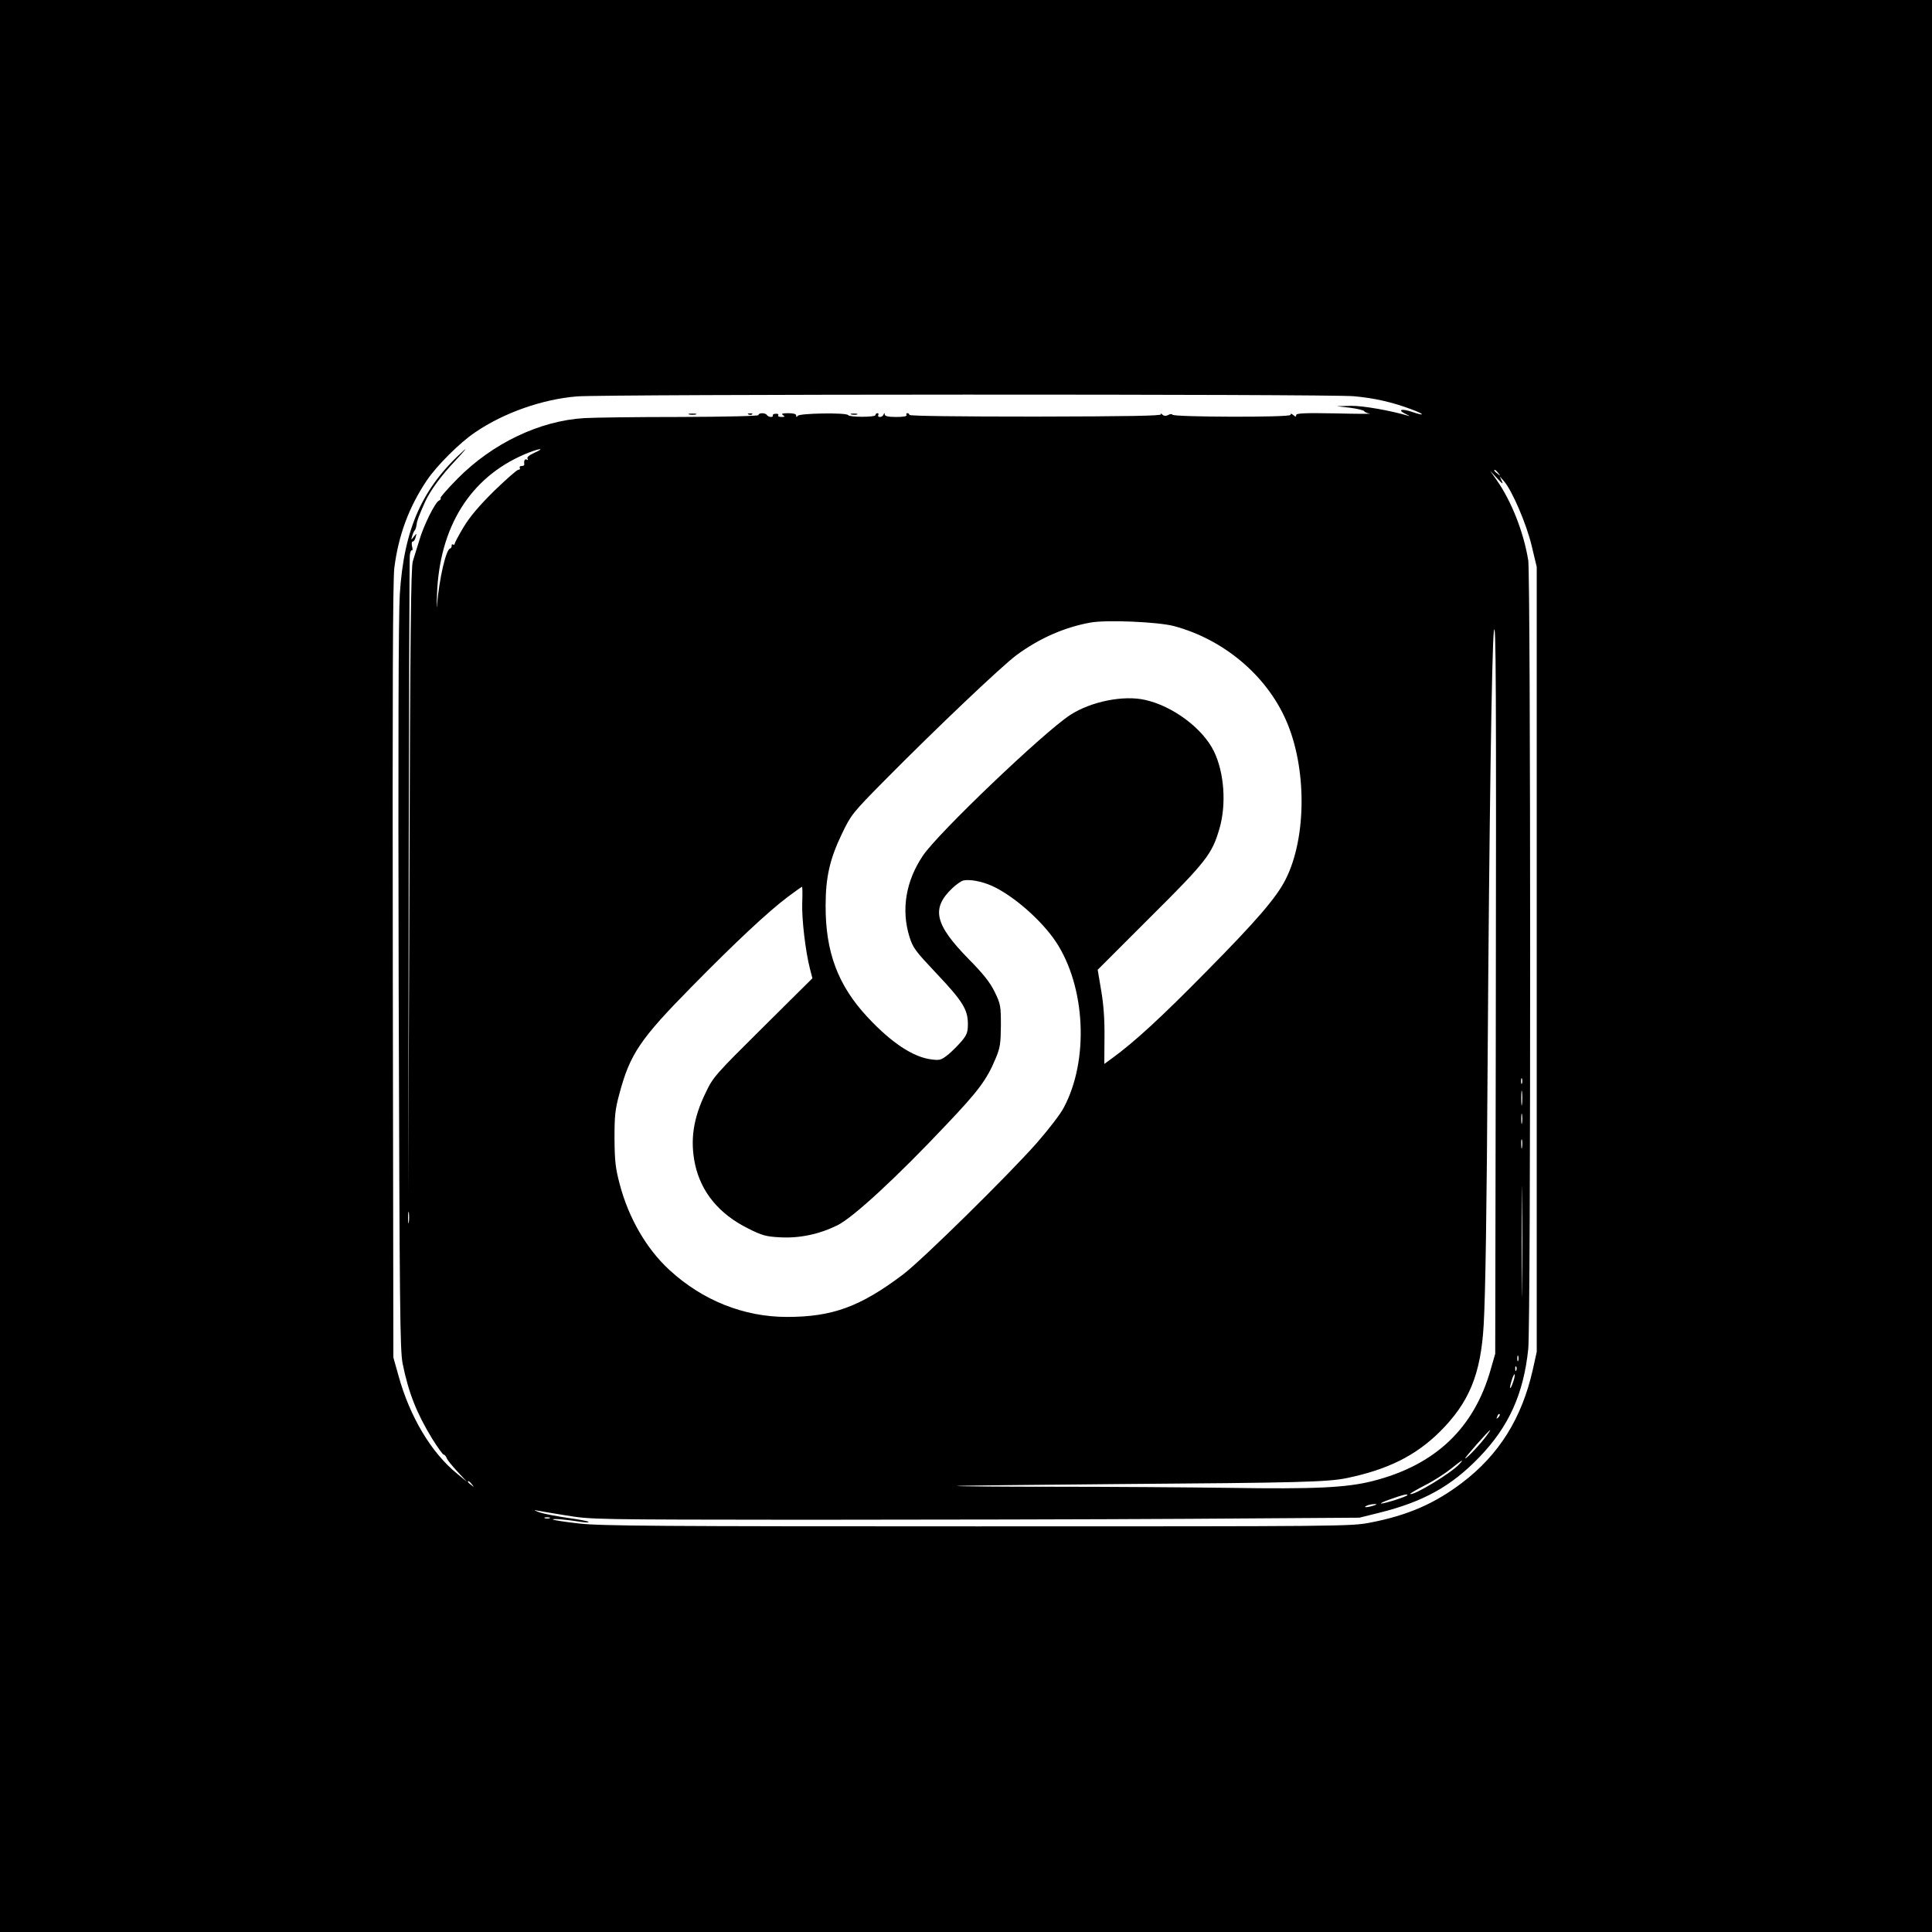 <?xml version="1.0" standalone="no"?>
<!DOCTYPE svg PUBLIC "-//W3C//DTD SVG 20010904//EN"
 "http://www.w3.org/TR/2001/REC-SVG-20010904/DTD/svg10.dtd">
<svg version="1.0" xmlns="http://www.w3.org/2000/svg"
 width="1024pt" height="1024pt" viewBox="0 0 1024 1024"
 preserveAspectRatio="xMidYMid meet">

<g transform="translate(0,1024) scale(0.1,-0.1)"
fill="#000000" stroke="none">
<path d="M0 5120 l0 -5120 5120 0 5120 0 0 5120 0 5120 -5120 0 -5120 0 0
-5120z m7175 3020 c110 -10 204 -31 310 -71 67 -25 69 -36 2 -13 -58 20 -84
13 -37 -10 19 -9 26 -14 15 -10 -95 28 -241 54 -305 53 l-75 -2 70 -8 c38 -5
72 -13 75 -18 3 -5 16 -11 30 -13 14 -2 -68 -2 -182 1 -162 3 -208 1 -208 -9
0 -10 -3 -10 -15 0 -11 9 -15 9 -15 1 0 -14 -618 -12 -626 1 -3 5 -13 4 -23
-2 -12 -6 -22 -5 -31 3 -8 7 -10 8 -7 1 5 -8 -175 -11 -663 -12 -407 0 -670 3
-670 9 0 5 -5 9 -11 9 -5 0 -7 -4 -4 -10 4 -6 -17 -10 -54 -10 -42 0 -61 4
-62 13 0 10 -2 10 -6 0 -2 -7 -11 -13 -19 -13 -9 0 -12 5 -9 10 3 6 1 10 -4
10 -6 0 -11 -4 -11 -10 0 -12 -138 -12 -145 0 -9 14 -258 10 -267 -4 -6 -8 -8
-8 -8 2 0 8 -15 12 -42 12 -32 0 -39 -3 -28 -10 12 -8 10 -10 -8 -10 -13 0
-21 4 -17 9 3 6 -3 9 -14 8 -11 0 -17 -5 -15 -9 3 -4 -2 -8 -10 -8 -8 0 -18 5
-21 10 -8 13 -45 13 -45 0 0 -5 -159 -9 -417 -10 -230 0 -457 -3 -506 -6 -236
-14 -486 -133 -672 -321 -52 -53 -93 -99 -90 -103 3 -4 -1 -10 -8 -13 -20 -8
-82 -132 -105 -212 -12 -38 -27 -88 -34 -110 -10 -32 -14 -390 -18 -1695 l-6
-1655 2 1675 c2 921 4 1689 6 1707 2 17 7 29 11 26 4 -2 5 7 1 21 -3 15 -2 26
4 26 5 0 12 10 15 23 6 22 6 22 -10 2 -15 -19 -15 -19 -8 5 4 14 10 27 14 30
3 3 7 16 9 29 2 21 12 47 45 121 28 61 86 140 161 219 44 47 65 73 47 56 -223
-199 -320 -417 -342 -765 -7 -111 -9 -797 -6 -2080 5 -1719 7 -1923 21 -1997
31 -154 74 -263 157 -399 29 -46 56 -84 61 -84 5 0 11 -8 15 -17 3 -10 29 -42
57 -72 l51 -55 -52 43 c-137 111 -251 302 -311 520 l-27 96 -3 2045 c-2 1503
0 2070 8 2140 22 173 77 322 173 465 53 78 175 200 256 254 153 104 356 175
539 190 145 12 3985 13 4117 1z m-4343 -300 c-28 -13 -41 -24 -36 -31 4 -8 3
-9 -4 -5 -11 6 -16 -6 -13 -26 0 -5 -6 -8 -15 -8 -8 0 -12 -4 -9 -10 3 -5 0
-10 -8 -10 -7 0 -65 -51 -128 -112 -80 -79 -129 -137 -162 -192 -26 -43 -47
-83 -47 -88 0 -5 -4 -7 -9 -4 -5 3 -8 0 -7 -7 0 -6 -3 -13 -8 -14 -22 -4 -58
-159 -70 -303 -2 -25 -2 0 0 55 12 361 175 623 464 747 73 31 119 38 52 8z
m5109 -107 c13 -16 12 -17 -3 -4 -10 7 -18 15 -18 17 0 8 8 3 21 -13z m19 -43
l-11 25 22 -25 c43 -49 119 -225 147 -342 l27 -113 0 -2080 0 -2080 -21 -95
c-58 -257 -179 -451 -376 -600 -145 -110 -288 -172 -485 -210 -102 -20 -143
-20 -2081 -20 -1690 0 -1996 2 -2111 15 -74 8 -137 18 -140 21 -6 7 70 0 154
-13 22 -3 37 -3 34 1 -4 4 -53 13 -110 21 -57 8 -124 21 -149 29 -25 9 -34 14
-20 11 14 -3 86 -15 160 -27 134 -22 147 -22 1265 -23 622 0 1537 2 2035 5
l905 6 105 26 c233 58 382 140 531 295 156 162 234 334 259 573 14 133 13
4092 0 4180 -24 148 -88 312 -167 425 l-35 50 37 -40 c28 -30 34 -34 25 -15z
m-1739 -768 c263 -70 490 -260 595 -499 111 -251 110 -623 -2 -844 -48 -96
-157 -222 -419 -487 -241 -245 -380 -373 -502 -462 l-40 -29 1 142 c1 97 -5
176 -18 250 l-18 107 278 278 c297 295 328 335 367 469 38 129 26 298 -29 411
-59 121 -217 239 -363 272 -115 27 -288 -8 -398 -79 -139 -90 -703 -628 -782
-747 -90 -134 -115 -285 -71 -428 19 -61 31 -76 145 -197 137 -145 165 -190
165 -266 0 -43 -5 -57 -32 -90 -18 -21 -50 -54 -72 -72 -38 -30 -44 -32 -90
-26 -96 12 -211 88 -337 223 -157 168 -224 345 -223 592 0 150 22 247 86 380
49 102 55 110 227 284 267 270 617 603 699 664 121 89 253 147 390 172 85 16
358 4 443 -18z m1707 -2157 l-3 -1700 -23 -80 c-88 -315 -295 -511 -627 -595
-138 -35 -307 -43 -755 -36 -228 3 -649 6 -934 6 -286 0 -517 2 -515 4 2 2
380 6 839 10 982 7 1127 11 1229 32 216 45 363 118 491 244 157 156 219 306
234 570 9 162 16 583 21 1420 8 1201 22 2178 33 2255 11 78 13 -287 10 -2130z
m-2671 780 c113 -51 262 -181 339 -296 158 -238 177 -628 42 -880 -16 -32 -80
-115 -142 -186 -150 -170 -610 -623 -711 -699 -226 -170 -373 -224 -614 -224
-228 0 -447 87 -623 249 -121 111 -217 276 -264 457 -22 83 -26 121 -27 239 0
121 3 154 26 238 56 210 110 290 382 566 236 240 404 397 510 477 40 30 74 54
76 54 2 0 3 -38 1 -85 -3 -86 17 -256 41 -350 l13 -50 -262 -260 c-252 -250
-264 -263 -303 -345 -67 -137 -84 -253 -57 -381 32 -148 128 -264 281 -340 75
-38 96 -43 169 -47 105 -6 210 17 305 64 83 41 316 256 576 532 172 181 216
240 263 354 23 55 26 77 27 173 0 105 -2 114 -33 178 -25 51 -61 96 -139 175
-179 183 -198 267 -86 374 21 20 47 38 58 41 34 8 98 -4 152 -28z m2810 -1047
c-3 -7 -5 -2 -5 12 0 14 2 19 5 13 2 -7 2 -19 0 -25z m0 -110 c-2 -18 -4 -4
-4 32 0 36 2 50 4 33 2 -18 2 -48 0 -65z m0 -100 c-2 -13 -4 -3 -4 22 0 25 2
35 4 23 2 -13 2 -33 0 -45z m0 -130 c-2 -13 -4 -5 -4 17 -1 22 1 32 4 23 2
-10 2 -28 0 -40z m0 -736 c-1 -130 -2 -23 -2 238 0 261 1 368 2 237 2 -130 2
-344 0 -475z m-5900 341 c-2 -16 -4 -5 -4 22 0 28 2 40 4 28 2 -13 2 -35 0
-50z m5880 -735 c-3 -7 -5 -2 -5 12 0 14 2 19 5 13 2 -7 2 -19 0 -25z m-10
-50 c-3 -8 -6 -5 -6 6 -1 11 2 17 5 13 3 -3 4 -12 1 -19z m-17 -63 c-16 -47
-23 -40 -8 8 6 20 13 35 16 33 2 -3 -1 -21 -8 -41z m-79 -188 c-10 -9 -11 -8
-5 6 3 10 9 15 12 12 3 -3 0 -11 -7 -18z m-60 -94 c-30 -42 -106 -123 -115
-123 -7 0 125 149 132 150 2 0 -6 -12 -17 -27z m-146 -153 c-42 -47 -247 -171
-261 -158 -1 2 34 23 79 46 46 23 107 63 137 87 60 48 73 55 45 25z m-5234
-107 c13 -16 12 -17 -3 -4 -10 7 -18 15 -18 17 0 8 8 3 21 -13z m4959 -57 c0
-7 -122 -46 -139 -45 -9 0 13 11 49 23 66 24 90 29 90 22z m-180 -56 c-34 -11
-60 -11 -35 0 11 5 29 8 40 8 16 0 15 -2 -5 -8z m-4367 -67 c-7 -2 -19 -2 -25
0 -7 3 -2 5 12 5 14 0 19 -2 13 -5z"/>
<path d="M3653 8043 c9 -2 25 -2 35 0 9 3 1 5 -18 5 -19 0 -27 -2 -17 -5z"/>
<path d="M3968 8043 c7 -3 16 -2 19 1 4 3 -2 6 -13 5 -11 0 -14 -3 -6 -6z"/>
<path d="M4513 8043 c9 -2 23 -2 30 0 6 3 -1 5 -18 5 -16 0 -22 -2 -12 -5z"/>
</g>
</svg>
